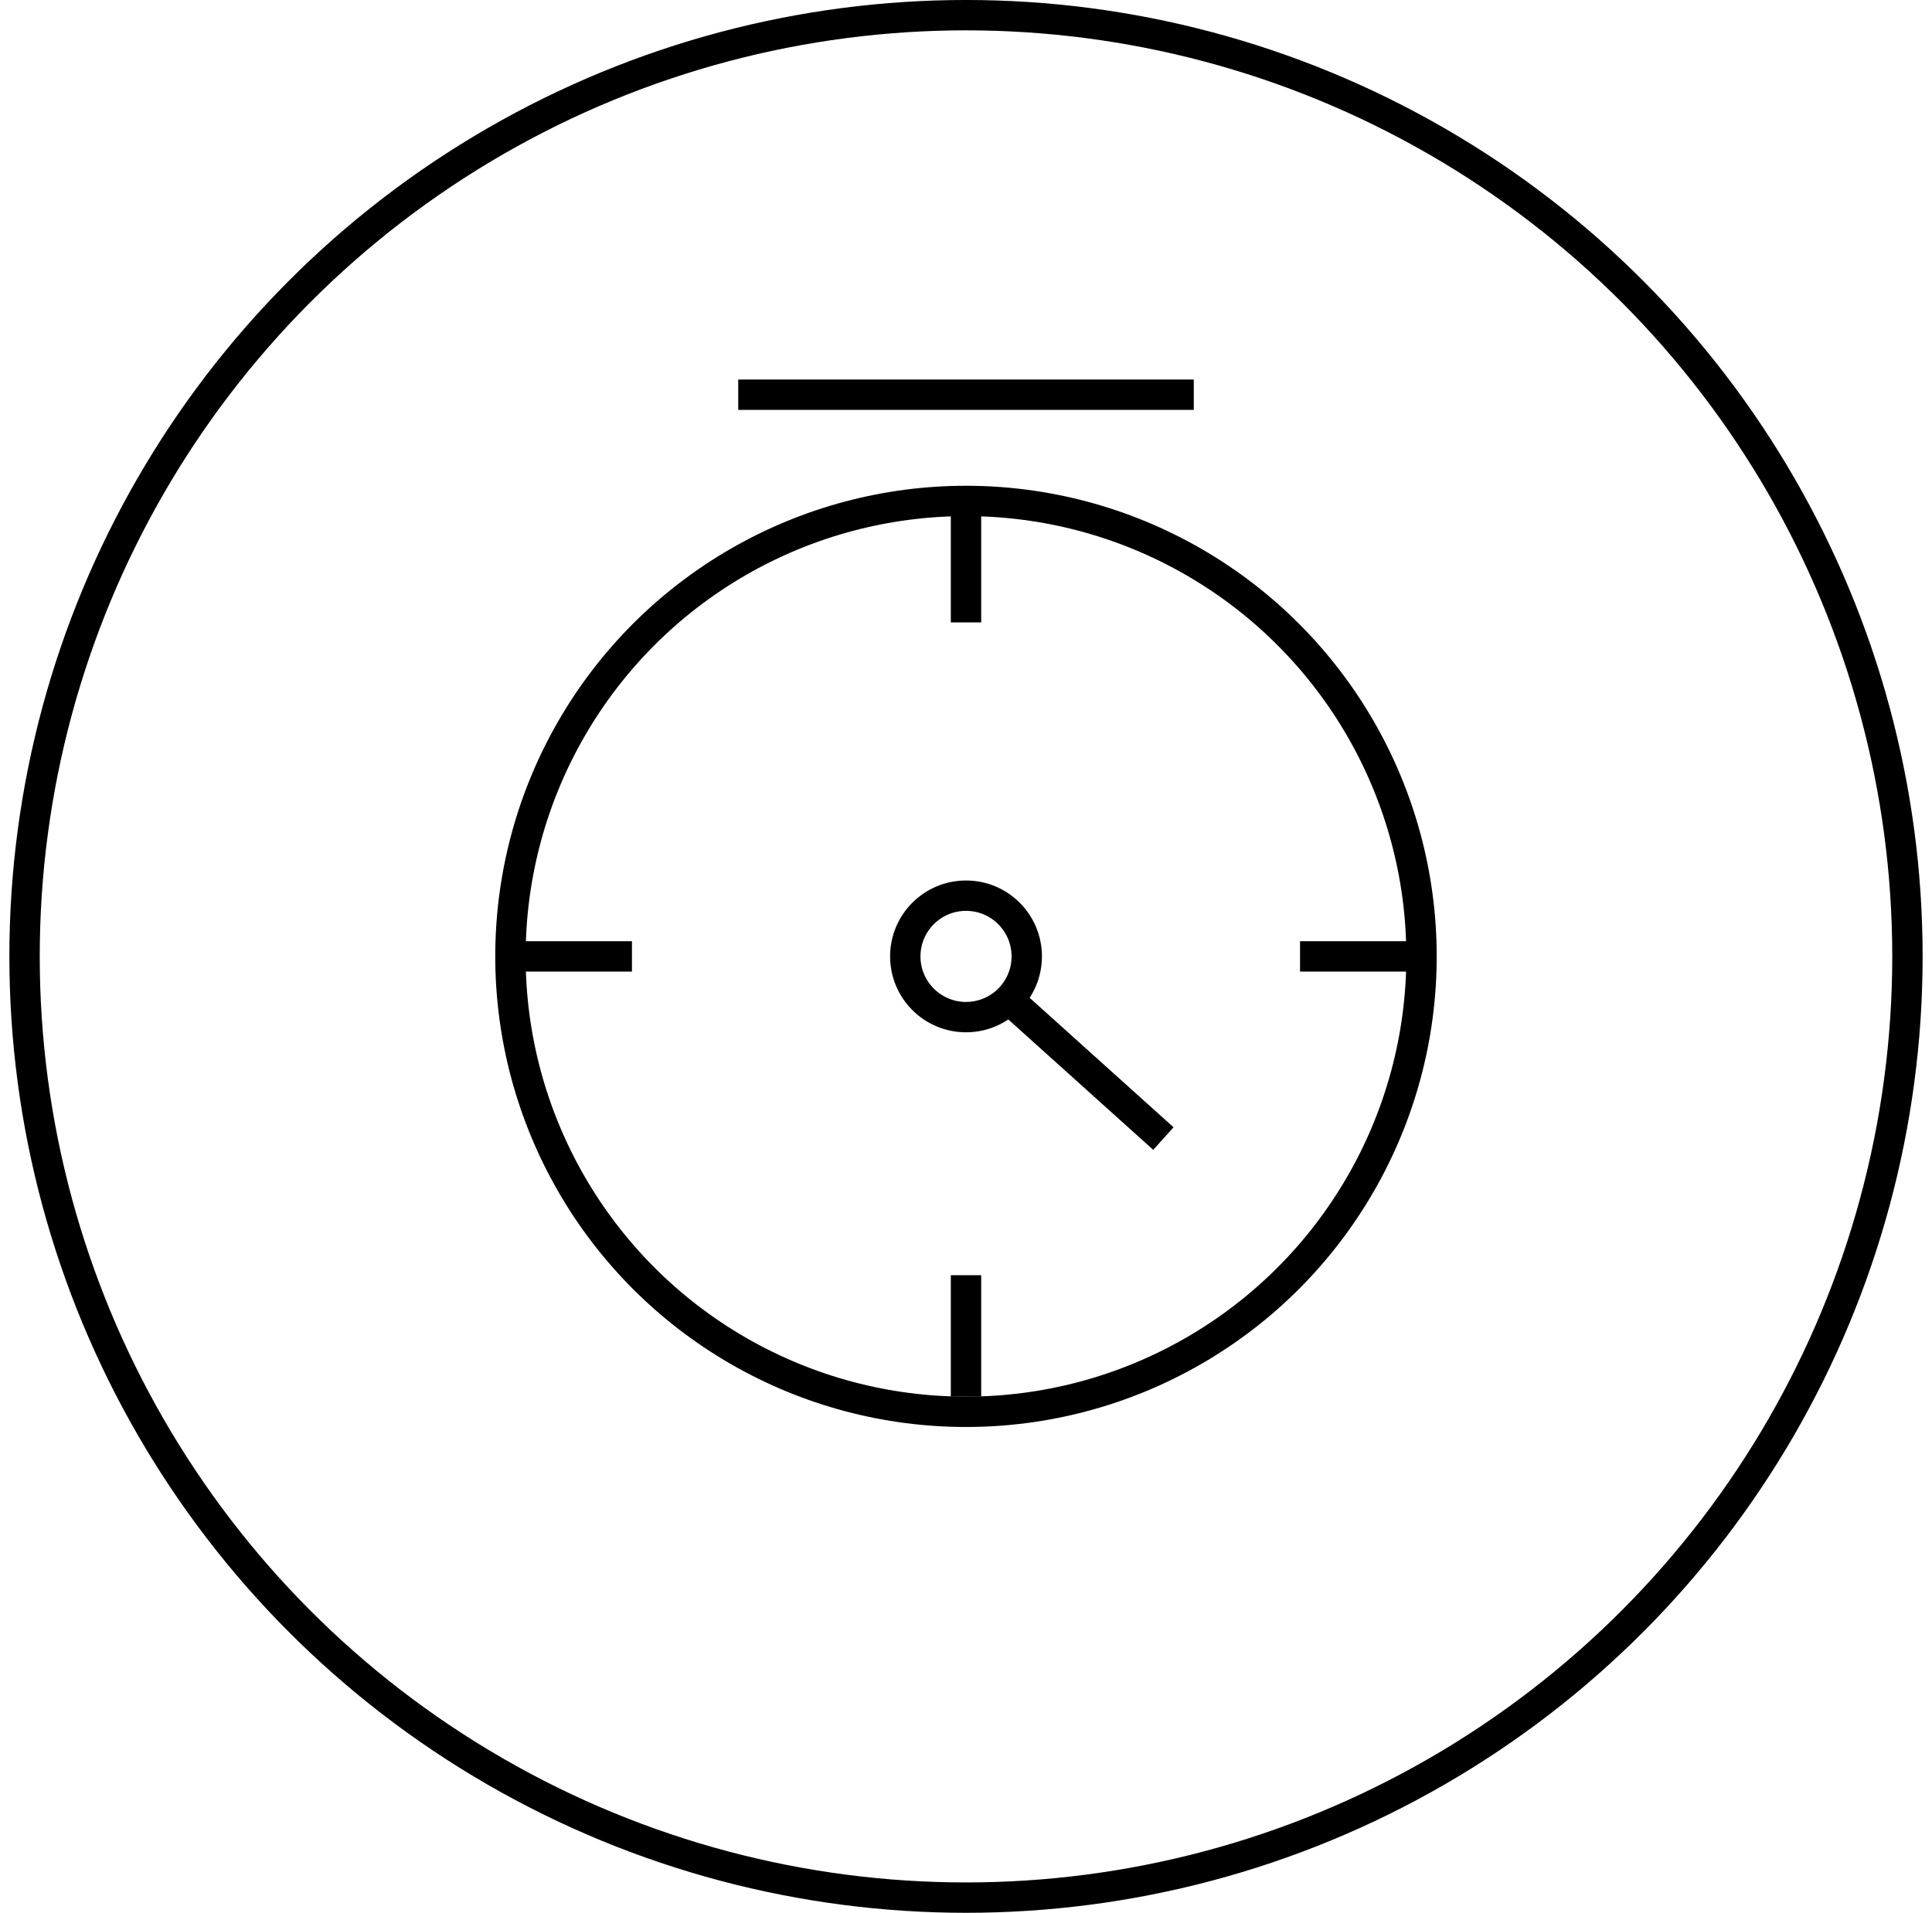 <svg width="103" height="102" viewBox="0 0 103 102" fill="none" xmlns="http://www.w3.org/2000/svg">
<circle cx="51.5" cy="51" r="50.191" stroke="black" stroke-width="1.619"/>
<circle cx="51.499" cy="50.999" r="24.286" stroke="black" stroke-width="1.619"/>
<circle cx="51.501" cy="51" r="3.238" stroke="black" stroke-width="1.619"/>
<path d="M39.357 21.048H63.643" stroke="black" stroke-width="1.619"/>
<path d="M53.928 53.429L62.023 60.714" stroke="black" stroke-width="1.619"/>
<path d="M51.5 26.714V33.19" stroke="black" stroke-width="1.619"/>
<path d="M27.215 51H33.691" stroke="black" stroke-width="1.619"/>
<path d="M75.785 51H69.309" stroke="black" stroke-width="1.619"/>
<path d="M51.5 74.476V68" stroke="black" stroke-width="1.619"/>
</svg>
